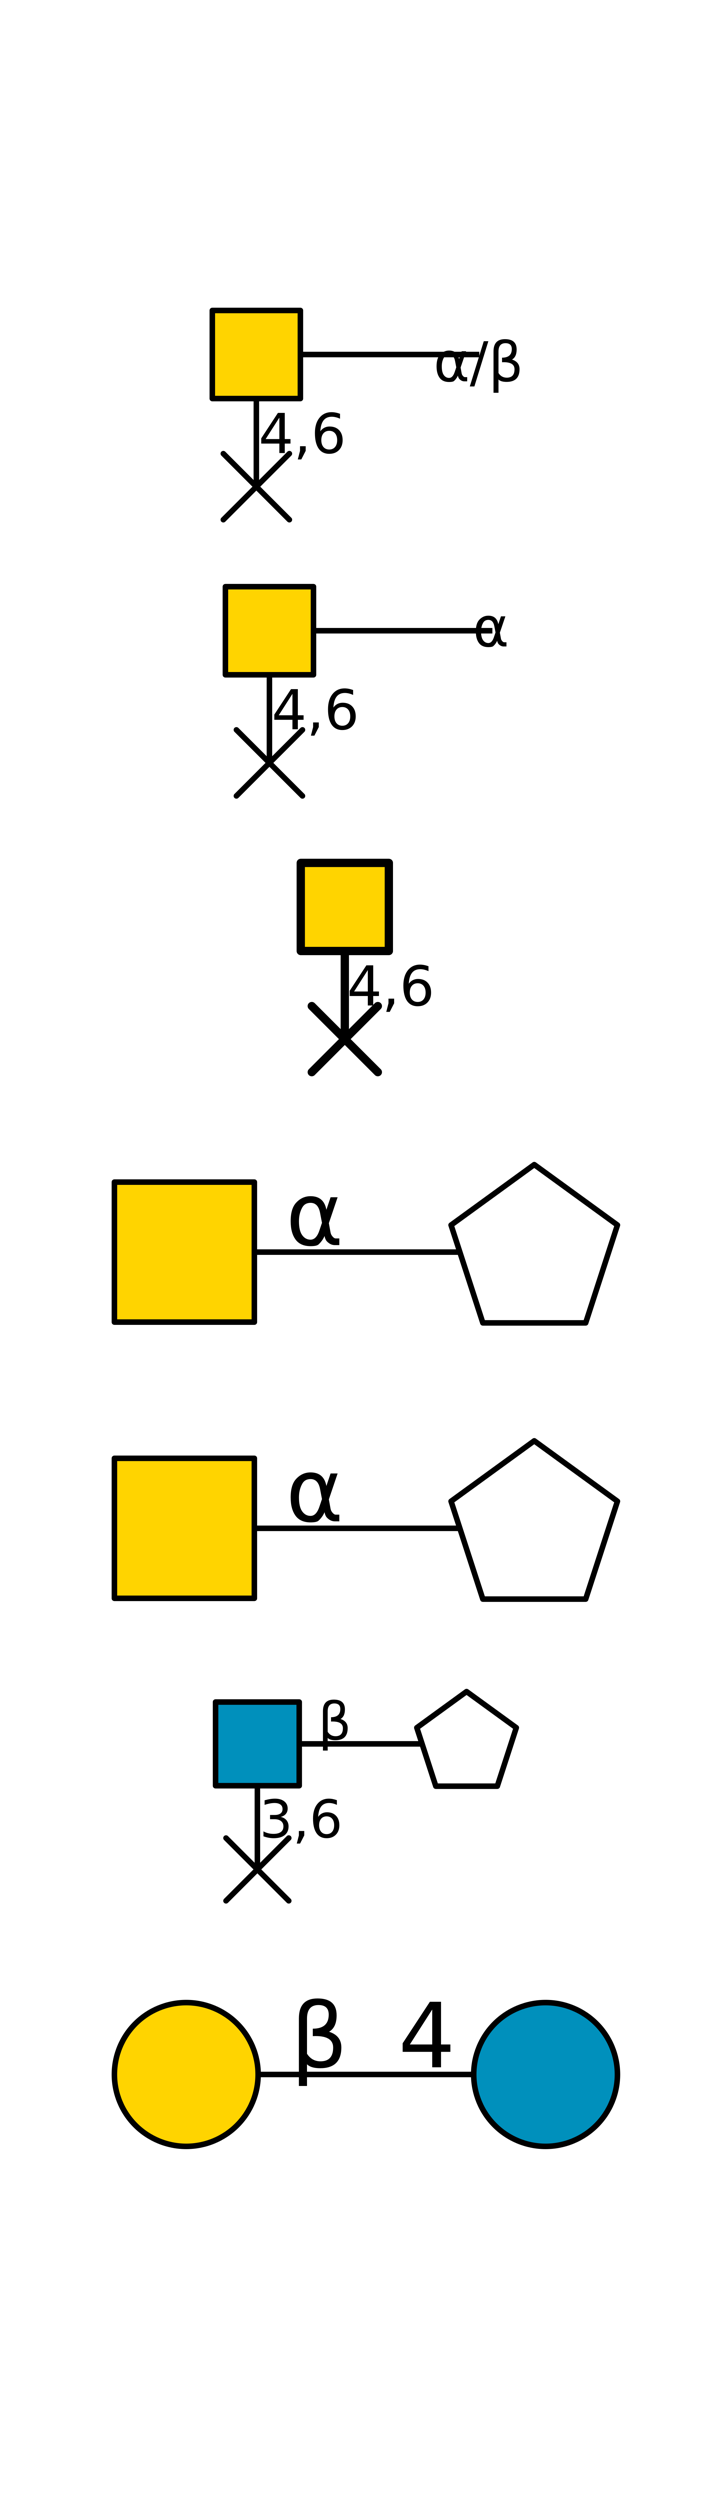 <?xml version="1.0" encoding="utf-8" standalone="no"?>
<!DOCTYPE svg PUBLIC "-//W3C//DTD SVG 1.1//EN"
  "http://www.w3.org/Graphics/SVG/1.1/DTD/svg11.dtd">
<!-- Created with matplotlib (http://matplotlib.org/) -->
<svg height="504pt" version="1.1" viewBox="0 0 144 504" width="144pt" xmlns="http://www.w3.org/2000/svg" xmlns:xlink="http://www.w3.org/1999/xlink">
 <defs>
  <style type="text/css">
*{stroke-linecap:butt;stroke-linejoin:round;}
  </style>
 </defs>
 <g id="figure_1">
  <g id="patch_1">
   <path d="M 0 504 
L 144 504 
L 144 0 
L 0 0 
z
" style="fill:#ffffff;"/>
  </g>
  <g id="axes_1">
   <g id="line2d_1">
    <path clip-path="url(#pe397368fa5)" d="M 51.701 71.471 
L 51.701 98.115 
" style="fill:none;stroke:#000000;stroke-linecap:square;stroke-width:1.116;"/>
   </g>
   <g id="line2d_2">
    <path clip-path="url(#pe397368fa5)" d="M 96.107 71.471 
L 51.701 71.471 
" style="fill:none;stroke:#000000;stroke-linecap:square;stroke-width:1.116;"/>
   </g>
   <g id="patch_2">
    <path clip-path="url(#pe397368fa5)" d="M 56.341 84.194 
L 53.576 88.515 
L 56.341 88.515 
z
M 56.053 83.24 
L 57.43 83.24 
L 57.43 88.515 
L 58.586 88.515 
L 58.586 89.426 
L 57.43 89.426 
L 57.43 91.334 
L 56.341 91.334 
L 56.341 89.426 
L 52.688 89.426 
L 52.688 88.369 
z
M 60.509 89.957 
L 61.652 89.957 
L 61.652 90.89 
L 60.764 92.624 
L 60.065 92.624 
L 60.509 90.89 
z
M 66.402 86.852 
Q 65.665 86.852 65.233 87.356 
Q 64.803 87.859 64.803 88.737 
Q 64.803 89.61 65.233 90.118 
Q 65.665 90.624 66.402 90.624 
Q 67.139 90.624 67.57 90.118 
Q 68 89.61 68 88.737 
Q 68 87.859 67.57 87.356 
Q 67.139 86.852 66.402 86.852 
z
M 68.576 83.419 
L 68.576 84.416 
Q 68.163 84.222 67.743 84.12 
Q 67.323 84.015 66.91 84.015 
Q 65.826 84.015 65.254 84.748 
Q 64.683 85.48 64.602 86.959 
Q 64.921 86.487 65.403 86.236 
Q 65.887 85.984 66.466 85.984 
Q 67.686 85.984 68.394 86.725 
Q 69.101 87.464 69.101 88.737 
Q 69.101 89.984 68.364 90.739 
Q 67.627 91.492 66.402 91.492 
Q 64.997 91.492 64.255 90.416 
Q 63.512 89.339 63.512 87.296 
Q 63.512 85.377 64.423 84.236 
Q 65.334 83.094 66.867 83.094 
Q 67.28 83.094 67.7 83.176 
Q 68.12 83.257 68.576 83.419 
z
"/>
   </g>
   <g id="patch_3">
    <path clip-path="url(#pe397368fa5)" d="M 92.021 74.053 
L 91.781 72.801 
Q 91.538 71.516 90.572 71.516 
Q 89.847 71.516 89.516 72.112 
Q 89.098 72.86 89.098 73.847 
Q 89.098 75.041 89.505 75.609 
Q 89.916 76.189 90.572 76.189 
Q 91.299 76.189 91.689 75.034 
z
M 92.579 72.395 
L 93.115 70.806 
L 94.005 70.806 
L 92.893 74.097 
L 93.11 75.283 
Q 93.158 75.549 93.348 75.771 
Q 93.571 76.031 93.745 76.031 
L 94.222 76.031 
L 94.222 76.877 
L 93.625 76.877 
Q 93.115 76.877 92.661 76.421 
Q 92.437 76.194 92.345 75.717 
Q 92.097 76.319 91.587 76.791 
Q 91.348 77.013 90.572 77.013 
Q 89.299 77.013 88.681 76.189 
Q 88.047 75.337 88.047 73.847 
Q 88.047 72.253 88.735 71.505 
Q 89.5 70.671 90.572 70.671 
Q 92.258 70.671 92.579 72.395 
z
M 97.571 68.784 
L 98.492 68.784 
L 95.673 77.908 
L 94.752 77.908 
z
M 100.536 76.503 
L 100.536 79.186 
L 99.533 79.186 
L 99.533 70.844 
Q 99.533 68.373 101.842 68.373 
Q 104.196 68.373 104.196 70.459 
Q 104.196 71.944 103.263 72.487 
Q 104.781 72.975 104.781 74.421 
Q 104.781 76.992 102.168 76.992 
Q 101.018 76.992 100.536 76.503 
z
M 100.536 75.202 
Q 101.138 76.14 102.206 76.14 
Q 103.768 76.14 103.768 74.439 
Q 103.768 72.909 101.252 73.028 
L 101.252 72.107 
Q 103.219 72.107 103.219 70.373 
Q 103.219 69.186 101.951 69.186 
Q 100.536 69.186 100.536 70.877 
z
"/>
   </g>
   <g id="patch_4">
    <path clip-path="url(#pe397368fa5)" d="M 60.582 62.589 
L 60.582 80.352 
L 42.819 80.352 
L 42.819 62.589 
L 60.582 62.589 
z
" style="fill:#ffd400;stroke:#000000;stroke-linejoin:miter;stroke-width:1.116;"/>
   </g>
   <g id="patch_5">
    <path clip-path="url(#pe397368fa5)" d="M 58.362 91.454 
L 45.04 104.776 
z
" style="fill:#ffffff;stroke:#000000;stroke-linejoin:miter;stroke-width:1.116;"/>
   </g>
   <g id="patch_6">
    <path clip-path="url(#pe397368fa5)" d="M 45.04 91.454 
L 58.362 104.776 
z
" style="fill:#ffffff;stroke:#000000;stroke-linejoin:miter;stroke-width:1.116;"/>
   </g>
  </g>
  <g id="axes_2">
   <g id="line2d_3">
    <path clip-path="url(#p9f6fcd2e18)" d="M 54.34 127.156 
L 54.34 153.8 
" style="fill:none;stroke:#000000;stroke-linecap:square;stroke-width:1.116;"/>
   </g>
   <g id="line2d_4">
    <path clip-path="url(#p9f6fcd2e18)" d="M 98.747 127.156 
L 54.34 127.156 
" style="fill:none;stroke:#000000;stroke-linecap:square;stroke-width:1.116;"/>
   </g>
   <g id="patch_7">
    <path clip-path="url(#p9f6fcd2e18)" d="M 58.981 139.88 
L 56.216 144.201 
L 58.981 144.201 
z
M 58.693 138.926 
L 60.07 138.926 
L 60.07 144.201 
L 61.225 144.201 
L 61.225 145.112 
L 60.07 145.112 
L 60.07 147.02 
L 58.981 147.02 
L 58.981 145.112 
L 55.327 145.112 
L 55.327 144.055 
z
M 63.149 145.642 
L 64.292 145.642 
L 64.292 146.576 
L 63.404 148.31 
L 62.705 148.31 
L 63.149 146.576 
z
M 69.042 142.537 
Q 68.305 142.537 67.873 143.042 
Q 67.443 143.545 67.443 144.423 
Q 67.443 145.296 67.873 145.804 
Q 68.305 146.31 69.042 146.31 
Q 69.779 146.31 70.209 145.804 
Q 70.639 145.296 70.639 144.423 
Q 70.639 143.545 70.209 143.042 
Q 69.779 142.537 69.042 142.537 
z
M 71.215 139.105 
L 71.215 140.102 
Q 70.803 139.908 70.383 139.805 
Q 69.963 139.701 69.55 139.701 
Q 68.466 139.701 67.894 140.433 
Q 67.323 141.165 67.241 142.645 
Q 67.561 142.173 68.043 141.922 
Q 68.527 141.67 69.106 141.67 
Q 70.326 141.67 71.033 142.411 
Q 71.741 143.15 71.741 144.423 
Q 71.741 145.67 71.004 146.425 
Q 70.267 147.178 69.042 147.178 
Q 67.637 147.178 66.894 146.102 
Q 66.152 145.025 66.152 142.982 
Q 66.152 141.063 67.063 139.922 
Q 67.973 138.78 69.507 138.78 
Q 69.92 138.78 70.339 138.862 
Q 70.759 138.943 71.215 139.105 
z
"/>
   </g>
   <g id="patch_8">
    <path clip-path="url(#p9f6fcd2e18)" d="M 99.94 127.503 
L 99.7 126.251 
Q 99.457 124.966 98.491 124.966 
Q 97.766 124.966 97.435 125.562 
Q 97.017 126.31 97.017 127.297 
Q 97.017 128.49 97.424 129.059 
Q 97.835 129.639 98.491 129.639 
Q 99.218 129.639 99.608 128.483 
z
M 100.498 125.845 
L 101.034 124.256 
L 101.924 124.256 
L 100.812 127.547 
L 101.029 128.733 
Q 101.078 128.999 101.267 129.221 
Q 101.49 129.481 101.664 129.481 
L 102.141 129.481 
L 102.141 130.327 
L 101.544 130.327 
Q 101.034 130.327 100.58 129.871 
Q 100.356 129.644 100.264 129.167 
Q 100.016 129.769 99.506 130.241 
Q 99.267 130.463 98.491 130.463 
Q 97.218 130.463 96.6 129.639 
Q 95.966 128.787 95.966 127.297 
Q 95.966 125.703 96.654 124.955 
Q 97.419 124.121 98.491 124.121 
Q 100.177 124.121 100.498 125.845 
z
"/>
   </g>
   <g id="patch_9">
    <path clip-path="url(#p9f6fcd2e18)" d="M 63.222 118.275 
L 63.222 136.038 
L 45.459 136.038 
L 45.459 118.275 
L 63.222 118.275 
z
" style="fill:#ffd400;stroke:#000000;stroke-linejoin:miter;stroke-width:1.116;"/>
   </g>
   <g id="patch_10">
    <path clip-path="url(#p9f6fcd2e18)" d="M 61.001 147.139 
L 47.679 160.461 
z
" style="fill:#ffffff;stroke:#000000;stroke-linejoin:miter;stroke-width:1.116;"/>
   </g>
   <g id="patch_11">
    <path clip-path="url(#p9f6fcd2e18)" d="M 47.679 147.139 
L 61.001 160.461 
z
" style="fill:#ffffff;stroke:#000000;stroke-linejoin:miter;stroke-width:1.116;"/>
   </g>
  </g>
  <g id="axes_3">
   <g id="line2d_5">
    <path clip-path="url(#p63e49b1a29)" d="M 69.54 182.842 
L 69.54 209.486 
" style="fill:none;stroke:#000000;stroke-linecap:square;stroke-width:1.674;"/>
   </g>
   <g id="patch_12">
    <path clip-path="url(#p63e49b1a29)" d="M 74.181 195.566 
L 71.416 199.887 
L 74.181 199.887 
z
M 73.893 194.612 
L 75.27 194.612 
L 75.27 199.887 
L 76.425 199.887 
L 76.425 200.798 
L 75.27 200.798 
L 75.27 202.706 
L 74.181 202.706 
L 74.181 200.798 
L 70.527 200.798 
L 70.527 199.741 
z
M 78.349 201.328 
L 79.492 201.328 
L 79.492 202.262 
L 78.604 203.996 
L 77.905 203.996 
L 78.349 202.262 
z
M 84.242 198.223 
Q 83.505 198.223 83.073 198.728 
Q 82.643 199.231 82.643 200.109 
Q 82.643 200.981 83.073 201.49 
Q 83.505 201.996 84.242 201.996 
Q 84.979 201.996 85.409 201.49 
Q 85.839 200.981 85.839 200.109 
Q 85.839 199.231 85.409 198.728 
Q 84.979 198.223 84.242 198.223 
z
M 86.415 194.79 
L 86.415 195.788 
Q 86.002 195.594 85.583 195.491 
Q 85.163 195.387 84.75 195.387 
Q 83.666 195.387 83.094 196.119 
Q 82.523 196.851 82.441 198.331 
Q 82.76 197.859 83.243 197.608 
Q 83.727 197.356 84.306 197.356 
Q 85.525 197.356 86.233 198.097 
Q 86.941 198.836 86.941 200.109 
Q 86.941 201.356 86.204 202.111 
Q 85.466 202.863 84.242 202.863 
Q 82.837 202.863 82.094 201.788 
Q 81.352 200.711 81.352 198.667 
Q 81.352 196.749 82.263 195.607 
Q 83.173 194.466 84.707 194.466 
Q 85.12 194.466 85.539 194.548 
Q 85.959 194.629 86.415 194.79 
z
"/>
   </g>
   <g id="patch_13">
    <path clip-path="url(#p63e49b1a29)" d="M 78.422 173.961 
L 78.422 191.724 
L 60.659 191.724 
L 60.659 173.961 
L 78.422 173.961 
z
" style="fill:#ffd400;stroke:#000000;stroke-linejoin:miter;stroke-width:1.674;"/>
   </g>
   <g id="patch_14">
    <path clip-path="url(#p63e49b1a29)" d="M 76.201 202.825 
L 62.879 216.147 
z
" style="fill:#ffffff;stroke:#000000;stroke-linejoin:miter;stroke-width:1.674;"/>
   </g>
   <g id="patch_15">
    <path clip-path="url(#p63e49b1a29)" d="M 62.879 202.825 
L 76.201 216.147 
z
" style="fill:#ffffff;stroke:#000000;stroke-linejoin:miter;stroke-width:1.674;"/>
   </g>
  </g>
  <g id="axes_4">
   <g id="line2d_6">
    <path clip-path="url(#p32eaa71e9f)" d="M 107.75 252.425 
L 37.186 252.425 
" style="fill:none;stroke:#000000;stroke-linecap:square;stroke-width:1.116;"/>
   </g>
   <g id="patch_16">
    <path clip-path="url(#p32eaa71e9f)" d="M 64.937 246.526 
L 64.557 244.536 
Q 64.171 242.493 62.635 242.493 
Q 61.483 242.493 60.957 243.441 
Q 60.293 244.629 60.293 246.198 
Q 60.293 248.094 60.94 248.998 
Q 61.594 249.919 62.635 249.919 
Q 63.79 249.919 64.411 248.083 
z
M 65.825 243.891 
L 66.676 241.366 
L 68.09 241.366 
L 66.324 246.595 
L 66.668 248.48 
Q 66.745 248.902 67.046 249.255 
Q 67.401 249.668 67.677 249.668 
L 68.435 249.668 
L 68.435 251.013 
L 67.487 251.013 
Q 66.676 251.013 65.954 250.288 
Q 65.599 249.927 65.453 249.169 
Q 65.058 250.126 64.248 250.875 
Q 63.868 251.228 62.635 251.228 
Q 60.612 251.228 59.631 249.919 
Q 58.622 248.566 58.622 246.198 
Q 58.622 243.665 59.716 242.477 
Q 60.932 241.151 62.635 241.151 
Q 65.315 241.151 65.825 243.891 
z
"/>
   </g>
   <g id="patch_17">
    <path clip-path="url(#p32eaa71e9f)" d="M 107.75 234.784 
L 124.527 246.973 
L 118.119 266.696 
L 97.381 266.696 
L 90.972 246.973 
z
" style="fill:#ffffff;stroke:#000000;stroke-linejoin:miter;stroke-width:1.116;"/>
   </g>
   <g id="patch_18">
    <path clip-path="url(#p32eaa71e9f)" d="M 51.298 238.312 
L 51.298 266.537 
L 23.073 266.537 
L 23.073 238.312 
L 51.298 238.312 
z
" style="fill:#ffd400;stroke:#000000;stroke-linejoin:miter;stroke-width:1.116;"/>
   </g>
  </g>
  <g id="axes_5">
   <g id="line2d_7">
    <path clip-path="url(#pb6bc05148e)" d="M 107.75 308.11 
L 37.186 308.11 
" style="fill:none;stroke:#000000;stroke-linecap:square;stroke-width:1.116;"/>
   </g>
   <g id="patch_19">
    <path clip-path="url(#pb6bc05148e)" d="M 64.937 302.212 
L 64.557 300.222 
Q 64.171 298.179 62.635 298.179 
Q 61.483 298.179 60.957 299.127 
Q 60.293 300.315 60.293 301.884 
Q 60.293 303.78 60.94 304.684 
Q 61.594 305.605 62.635 305.605 
Q 63.79 305.605 64.411 303.769 
z
M 65.825 299.577 
L 66.676 297.052 
L 68.09 297.052 
L 66.324 302.281 
L 66.668 304.166 
Q 66.745 304.588 67.046 304.941 
Q 67.401 305.354 67.677 305.354 
L 68.435 305.354 
L 68.435 306.699 
L 67.487 306.699 
Q 66.676 306.699 65.954 305.974 
Q 65.599 305.613 65.453 304.855 
Q 65.058 305.812 64.248 306.561 
Q 63.868 306.914 62.635 306.914 
Q 60.612 306.914 59.631 305.605 
Q 58.622 304.251 58.622 301.884 
Q 58.622 299.351 59.716 298.163 
Q 60.932 296.837 62.635 296.837 
Q 65.315 296.837 65.825 299.577 
z
"/>
   </g>
   <g id="patch_20">
    <path clip-path="url(#pb6bc05148e)" d="M 107.75 290.469 
L 124.527 302.659 
L 118.119 322.382 
L 97.381 322.382 
L 90.972 302.659 
z
" style="fill:#ffffff;stroke:#000000;stroke-linejoin:miter;stroke-width:1.116;"/>
   </g>
   <g id="patch_21">
    <path clip-path="url(#pb6bc05148e)" d="M 51.298 293.998 
L 51.298 322.223 
L 23.073 322.223 
L 23.073 293.998 
L 51.298 293.998 
z
" style="fill:#ffd400;stroke:#000000;stroke-linejoin:miter;stroke-width:1.116;"/>
   </g>
  </g>
  <g id="axes_6">
   <g id="line2d_8">
    <path clip-path="url(#pd42f9405ef)" d="M 51.91 351.565 
L 51.91 376.877 
" style="fill:none;stroke:#000000;stroke-linecap:square;stroke-width:1.116;"/>
   </g>
   <g id="line2d_9">
    <path clip-path="url(#pd42f9405ef)" d="M 94.097 351.565 
L 51.91 351.565 
" style="fill:none;stroke:#000000;stroke-linecap:square;stroke-width:1.116;"/>
   </g>
   <g id="patch_22">
    <path clip-path="url(#pd42f9405ef)" d="M 56.612 366.289 
Q 57.358 366.449 57.777 366.955 
Q 58.197 367.459 58.197 368.201 
Q 58.197 369.338 57.414 369.962 
Q 56.632 370.585 55.19 370.585 
Q 54.707 370.585 54.194 370.49 
Q 53.682 370.394 53.136 370.203 
L 53.136 369.199 
Q 53.568 369.451 54.082 369.58 
Q 54.598 369.709 55.16 369.709 
Q 56.137 369.709 56.65 369.323 
Q 57.162 368.937 57.162 368.201 
Q 57.162 367.52 56.686 367.138 
Q 56.21 366.754 55.361 366.754 
L 54.465 366.754 
L 54.465 365.899 
L 55.402 365.899 
Q 56.168 365.899 56.576 365.592 
Q 56.983 365.286 56.983 364.709 
Q 56.983 364.117 56.562 363.801 
Q 56.144 363.483 55.361 363.483 
Q 54.933 363.483 54.443 363.577 
Q 53.954 363.669 53.367 363.863 
L 53.367 362.937 
Q 53.96 362.773 54.478 362.69 
Q 54.995 362.608 55.453 362.608 
Q 56.638 362.608 57.327 363.147 
Q 58.017 363.684 58.017 364.6 
Q 58.017 365.239 57.652 365.679 
Q 57.286 366.119 56.612 366.289 
z
M 60.278 369.127 
L 61.364 369.127 
L 61.364 370.013 
L 60.52 371.661 
L 59.856 371.661 
L 60.278 370.013 
z
M 65.877 366.177 
Q 65.176 366.177 64.766 366.657 
Q 64.357 367.135 64.357 367.968 
Q 64.357 368.797 64.766 369.28 
Q 65.176 369.761 65.877 369.761 
Q 66.577 369.761 66.986 369.28 
Q 67.394 368.797 67.394 367.968 
Q 67.394 367.135 66.986 366.657 
Q 66.577 366.177 65.877 366.177 
z
M 67.941 362.916 
L 67.941 363.863 
Q 67.549 363.679 67.151 363.582 
Q 66.752 363.483 66.36 363.483 
Q 65.33 363.483 64.786 364.178 
Q 64.244 364.874 64.166 366.279 
Q 64.469 365.831 64.927 365.592 
Q 65.387 365.353 65.938 365.353 
Q 67.096 365.353 67.768 366.057 
Q 68.441 366.759 68.441 367.968 
Q 68.441 369.153 67.74 369.87 
Q 67.04 370.585 65.877 370.585 
Q 64.542 370.585 63.837 369.564 
Q 63.131 368.54 63.131 366.599 
Q 63.131 364.776 63.996 363.692 
Q 64.862 362.608 66.318 362.608 
Q 66.711 362.608 67.109 362.685 
Q 67.508 362.763 67.941 362.916 
z
"/>
   </g>
   <g id="patch_23">
    <path clip-path="url(#pd42f9405ef)" d="M 66.086 350.365 
L 66.086 352.915 
L 65.133 352.915 
L 65.133 344.99 
Q 65.133 342.642 67.326 342.642 
Q 69.563 342.642 69.563 344.624 
Q 69.563 346.035 68.676 346.551 
Q 70.118 347.014 70.118 348.388 
Q 70.118 350.83 67.636 350.83 
Q 66.544 350.83 66.086 350.365 
z
M 66.086 349.13 
Q 66.657 350.021 67.672 350.021 
Q 69.156 350.021 69.156 348.404 
Q 69.156 346.951 66.766 347.065 
L 66.766 346.19 
Q 68.635 346.19 68.635 344.542 
Q 68.635 343.415 67.43 343.415 
Q 66.086 343.415 66.086 345.021 
z
"/>
   </g>
   <g id="patch_24">
    <path clip-path="url(#pd42f9405ef)" d="M 94.097 341.019 
L 104.127 348.306 
L 100.296 360.097 
L 87.897 360.097 
L 84.066 348.306 
z
" style="fill:#ffffff;stroke:#000000;stroke-linejoin:miter;stroke-width:1.116;"/>
   </g>
   <g id="patch_25">
    <path clip-path="url(#pd42f9405ef)" d="M 60.348 343.128 
L 60.348 360.002 
L 43.473 360.002 
L 43.473 343.128 
L 60.348 343.128 
z
" style="fill:#0090bc;stroke:#000000;stroke-linejoin:miter;stroke-width:1.116;"/>
   </g>
   <g id="patch_26">
    <path clip-path="url(#pd42f9405ef)" d="M 58.238 370.549 
L 45.582 383.205 
z
" style="fill:#ffffff;stroke:#000000;stroke-linejoin:miter;stroke-width:1.116;"/>
   </g>
   <g id="patch_27">
    <path clip-path="url(#pd42f9405ef)" d="M 45.582 370.549 
L 58.238 383.205 
z
" style="fill:#ffffff;stroke:#000000;stroke-linejoin:miter;stroke-width:1.116;"/>
   </g>
  </g>
  <g id="axes_7">
   <g id="line2d_10">
    <path clip-path="url(#p42ad8eb8a1)" d="M 110.034 418.215 
L 37.566 418.215 
" style="fill:none;stroke:#000000;stroke-linecap:square;stroke-width:1.116;"/>
   </g>
   <g id="patch_28">
    <path clip-path="url(#p42ad8eb8a1)" d="M 61.916 416.154 
L 61.916 420.533 
L 60.28 420.533 
L 60.28 406.92 
Q 60.28 402.887 64.048 402.887 
Q 67.889 402.887 67.889 406.292 
Q 67.889 408.715 66.366 409.601 
Q 68.843 410.397 68.843 412.757 
Q 68.843 416.953 64.58 416.953 
Q 62.703 416.953 61.916 416.154 
z
M 61.916 414.031 
Q 62.899 415.563 64.642 415.563 
Q 67.19 415.563 67.19 412.786 
Q 67.19 410.289 63.086 410.484 
L 63.086 408.981 
Q 66.296 408.981 66.296 406.15 
Q 66.296 404.214 64.226 404.214 
Q 61.916 404.214 61.916 406.974 
z
"/>
   </g>
   <g id="patch_29">
    <path clip-path="url(#p42ad8eb8a1)" d="M 87.17 405.114 
L 82.657 412.166 
L 87.17 412.166 
z
M 86.7 403.557 
L 88.947 403.557 
L 88.947 412.166 
L 90.833 412.166 
L 90.833 413.652 
L 88.947 413.652 
L 88.947 416.766 
L 87.17 416.766 
L 87.17 413.652 
L 81.208 413.652 
L 81.208 411.928 
z
"/>
   </g>
   <g id="patch_30">
    <path clip-path="url(#p42ad8eb8a1)" d="M 110.034 432.709 
C 113.877 432.709 117.564 431.181 120.282 428.464 
C 123 425.746 124.527 422.059 124.527 418.215 
C 124.527 414.371 123 410.685 120.282 407.967 
C 117.564 405.249 113.877 403.722 110.034 403.722 
C 106.19 403.722 102.503 405.249 99.785 407.967 
C 97.067 410.685 95.54 414.371 95.54 418.215 
C 95.54 422.059 97.067 425.746 99.785 428.464 
C 102.503 431.181 106.19 432.709 110.034 432.709 
z
" style="fill:#0090bc;stroke:#000000;stroke-linejoin:miter;stroke-width:1.116;"/>
   </g>
   <g id="patch_31">
    <path clip-path="url(#p42ad8eb8a1)" d="M 37.566 432.709 
C 41.41 432.709 45.097 431.181 47.815 428.464 
C 50.533 425.746 52.06 422.059 52.06 418.215 
C 52.06 414.371 50.533 410.685 47.815 407.967 
C 45.097 405.249 41.41 403.722 37.566 403.722 
C 33.723 403.722 30.036 405.249 27.318 407.967 
C 24.6 410.685 23.073 414.371 23.073 418.215 
C 23.073 422.059 24.6 425.746 27.318 428.464 
C 30.036 431.181 33.723 432.709 37.566 432.709 
z
" style="fill:#ffd400;stroke:#000000;stroke-linejoin:miter;stroke-width:1.116;"/>
   </g>
  </g>
 </g>
 <defs>
  <clipPath id="pe397368fa5">
   <rect height="46.405" width="68.157" x="39.721" y="60.48"/>
  </clipPath>
  <clipPath id="p9f6fcd2e18">
   <rect height="46.405" width="62.35" x="42.625" y="116.166"/>
  </clipPath>
  <clipPath id="p63e49b1a29">
   <rect height="46.405" width="28.91" x="59.345" y="171.852"/>
  </clipPath>
  <clipPath id="p32eaa71e9f">
   <rect height="35.104" width="111.6" x="18" y="233.188"/>
  </clipPath>
  <clipPath id="pb6bc05148e">
   <rect height="35.104" width="111.6" x="18" y="288.874"/>
  </clipPath>
  <clipPath id="pd42f9405ef">
   <rect height="46.405" width="66.719" x="40.44" y="338.909"/>
  </clipPath>
  <clipPath id="p42ad8eb8a1">
   <rect height="32.804" width="111.6" x="18" y="401.395"/>
  </clipPath>
 </defs>
</svg>
